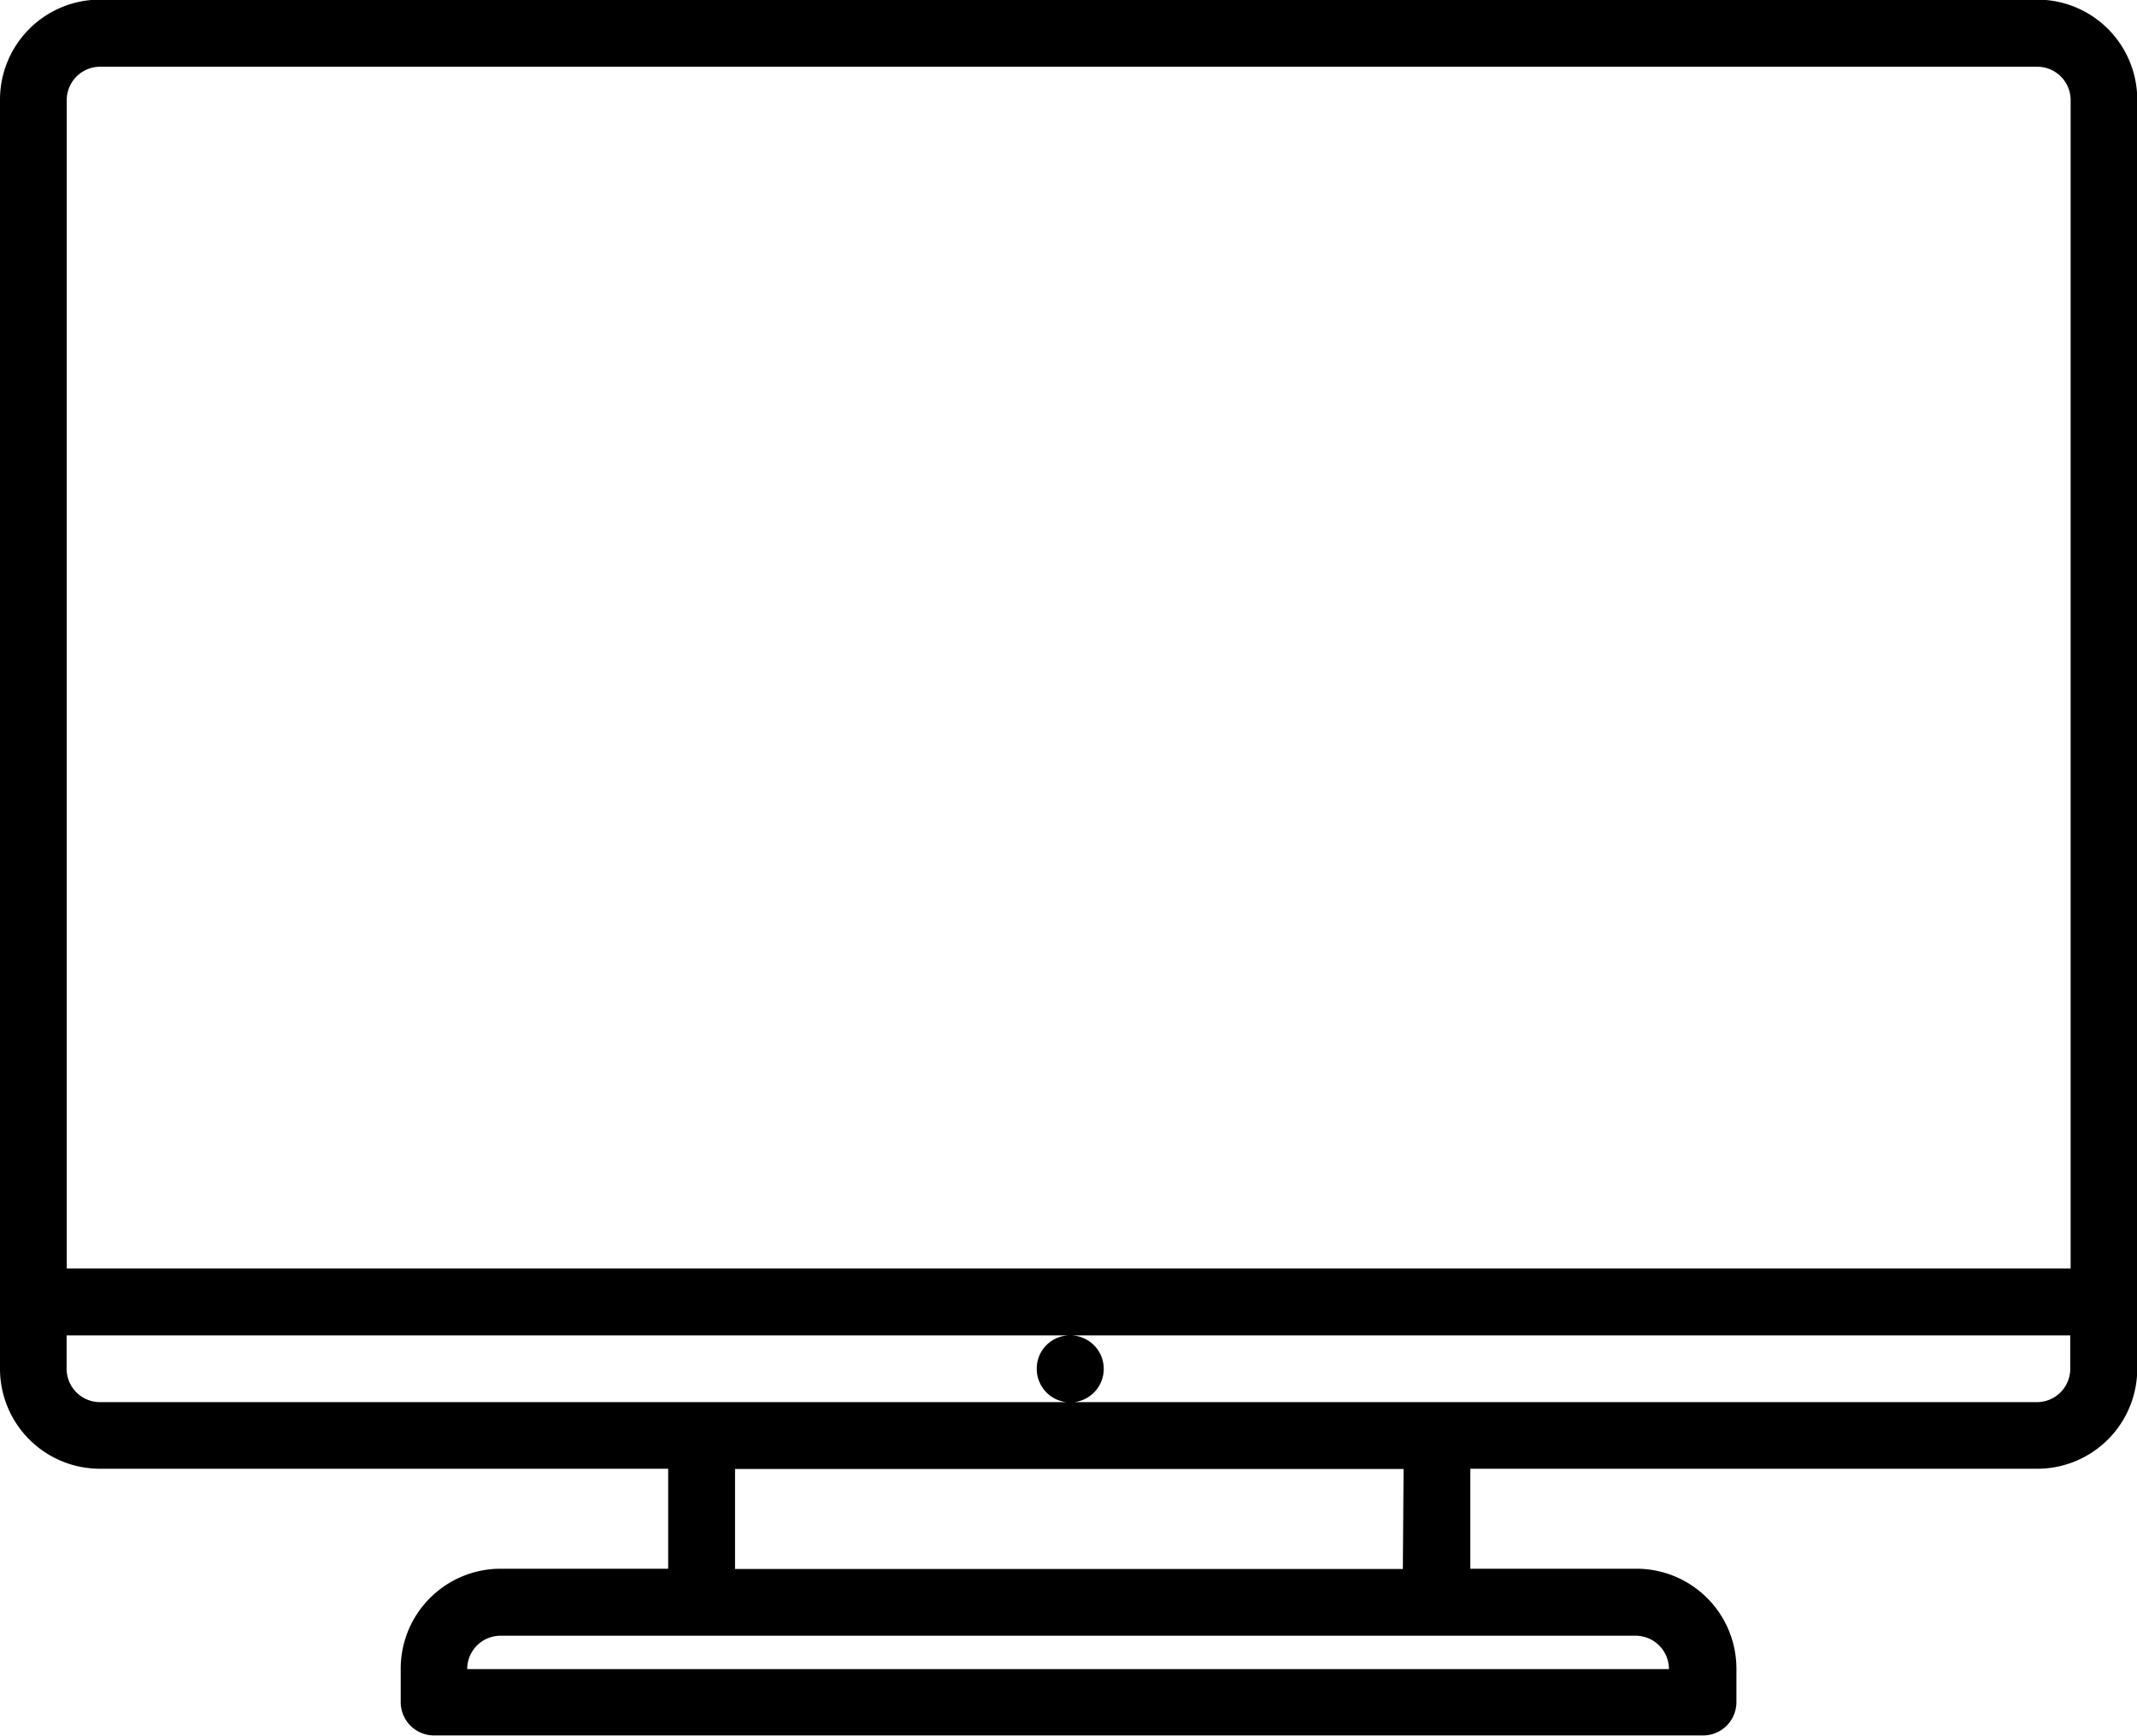 <svg xmlns="http://www.w3.org/2000/svg" width="17.098" height="13.89" viewBox="0 0 17.098 13.89">
  <path id="television_1_" data-name="television (1)" d="M16.3,6H.8a.8.8,0,0,0-.8.8V16.955a.8.8,0,0,0,.8.8H5.346v.8H4.006a.8.8,0,0,0-.8.8v.267a.267.267,0,0,0,.267.267H13.626a.267.267,0,0,0,.267-.267v-.267a.8.8,0,0,0-.8-.8H11.764v-.8H16.3a.8.8,0,0,0,.8-.8V6.8a.8.8,0,0,0-.8-.8ZM.8,6.537H16.3a.267.267,0,0,1,.267.267v9.349H.534V6.8A.267.267,0,0,1,.8,6.537Zm3.2,12.554h9.086a.267.267,0,0,1,.267.267H3.738A.267.267,0,0,1,4.006,19.091Zm7.224-.534H5.881v-.8h5.349ZM16.3,17.222H.8a.267.267,0,0,1-.267-.267v-.267H8.555a.265.265,0,0,0-.26.266.268.268,0,1,0,.274-.266h7.995v.267A.267.267,0,0,1,16.3,17.222Z" transform="translate(0 -6.003)"/>
</svg>
